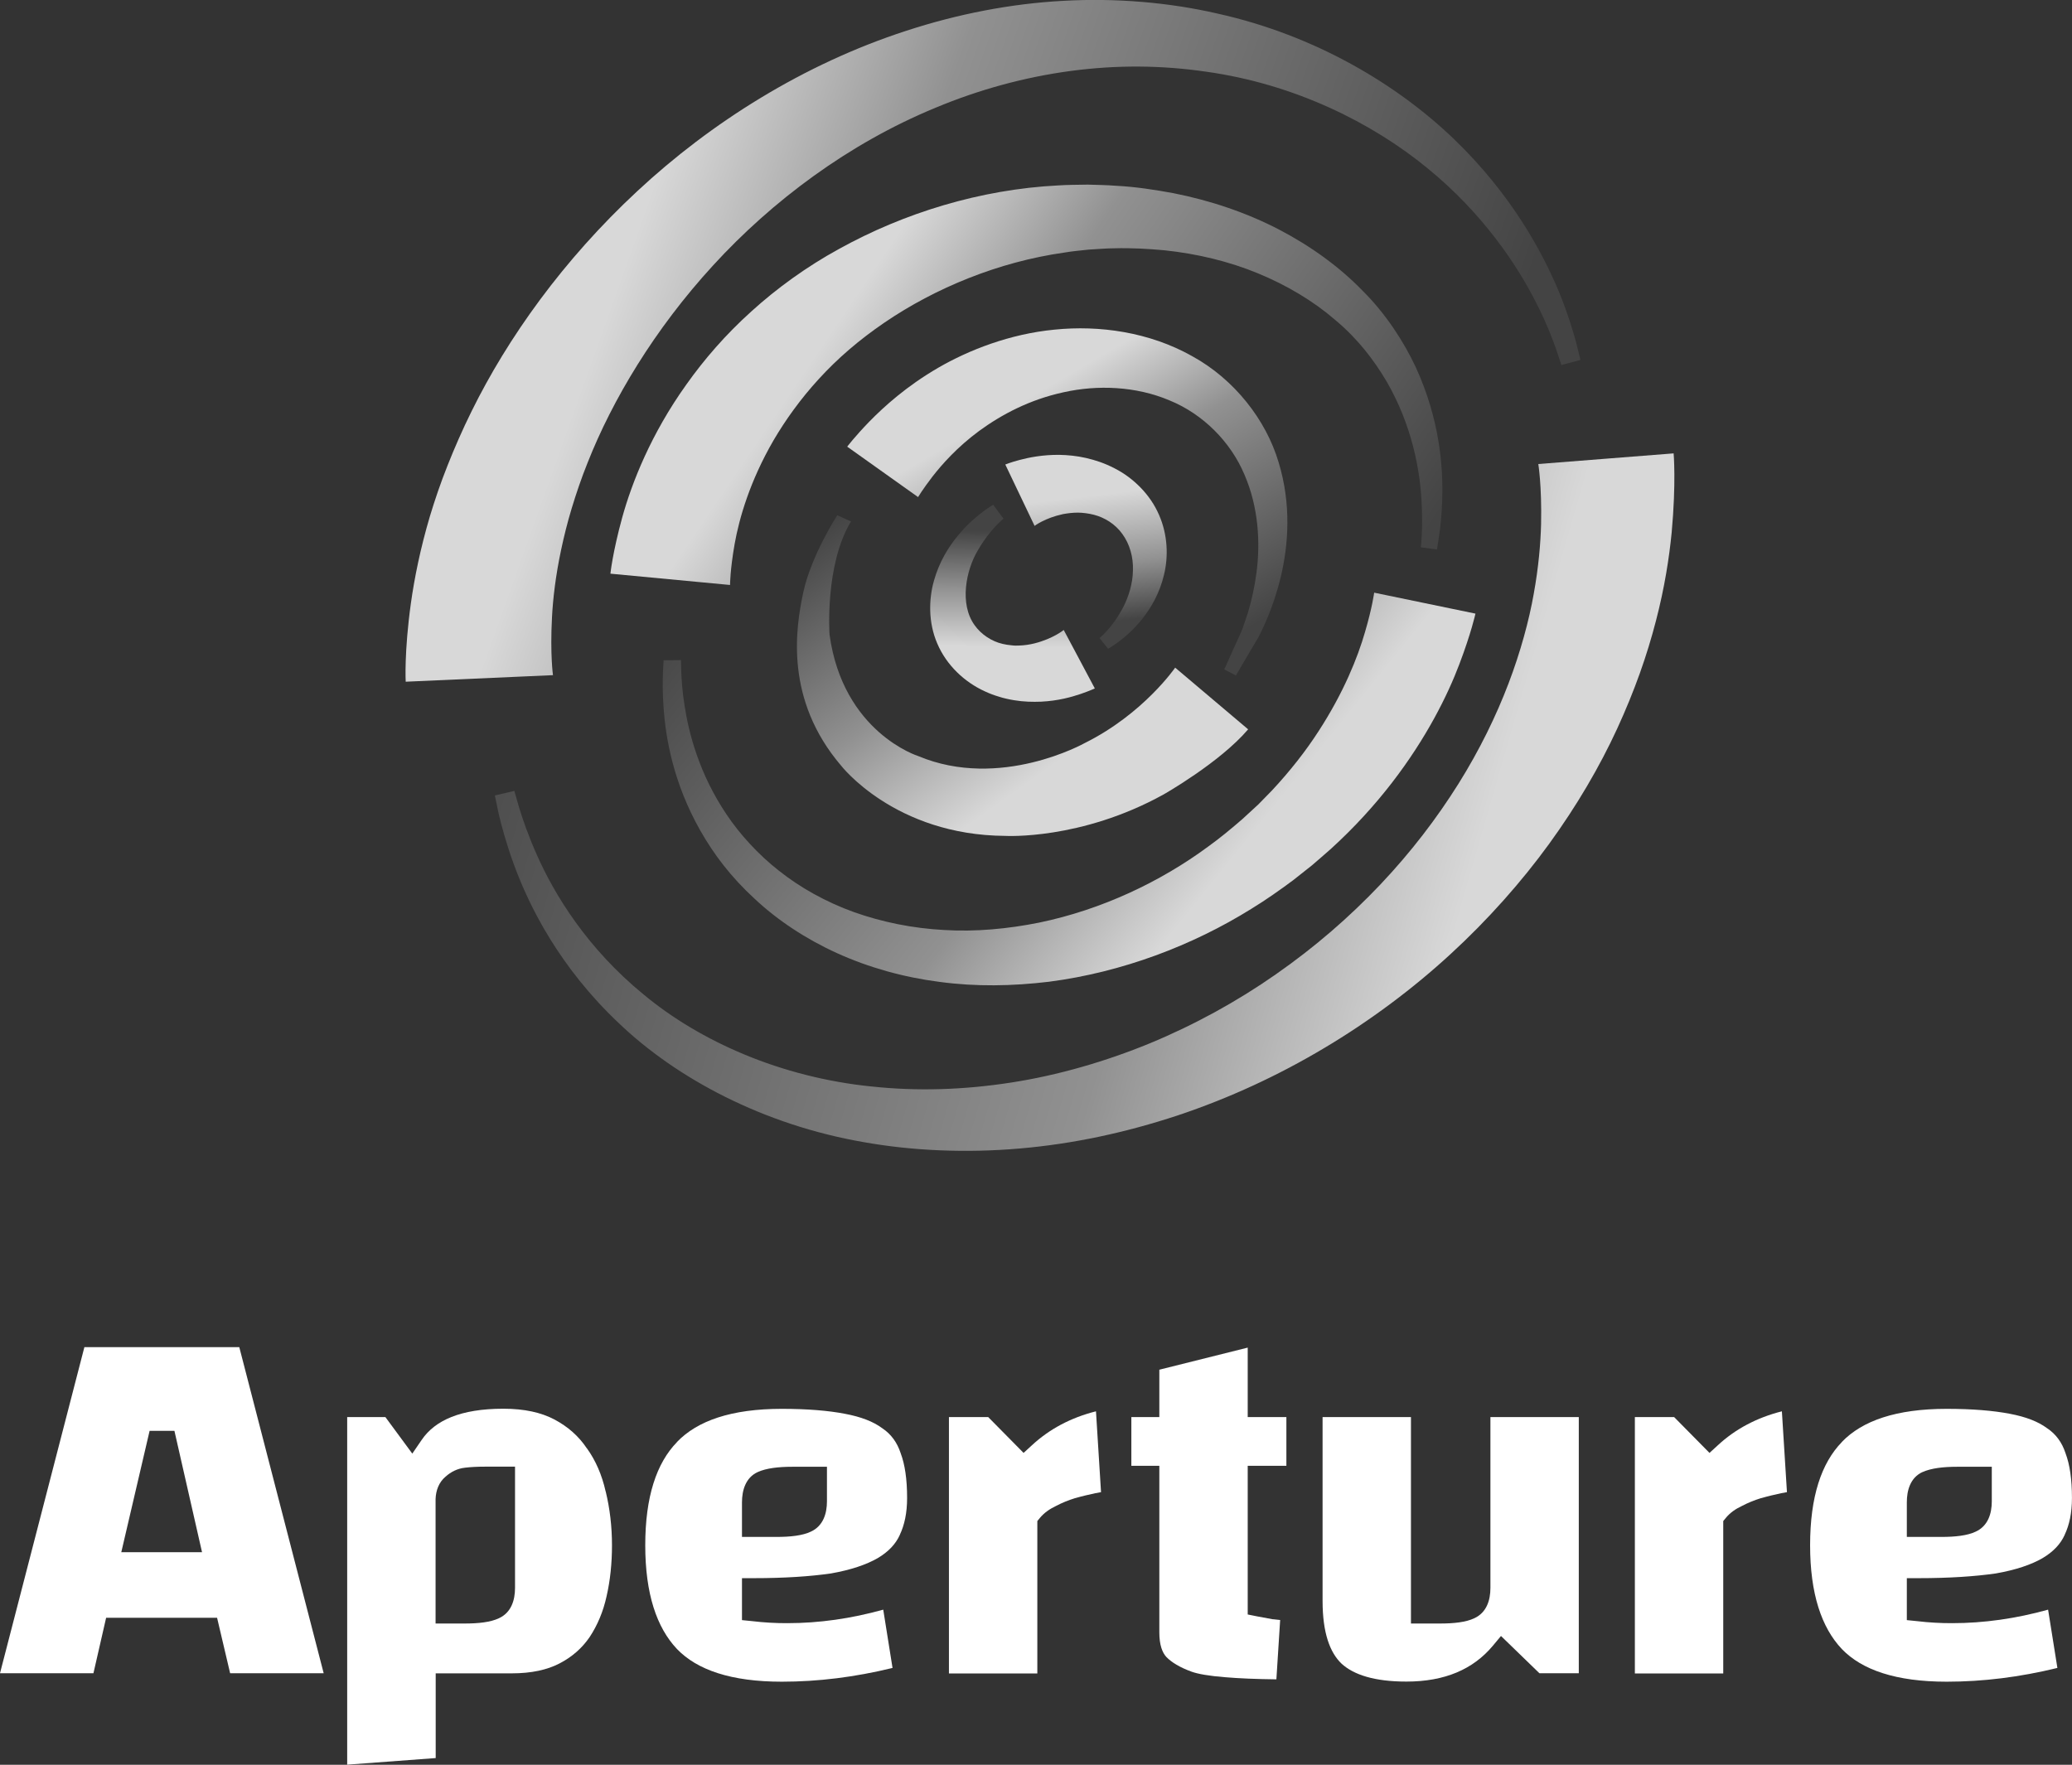 <svg fill="none" xmlns="http://www.w3.org/2000/svg" viewBox="100 38 158.39 134.93">
  <rect x="100" y="38" width="158.39" height="134.93" fill="#333333" stroke="none"/>
  <path d="M253.634 146.094C254.874 146.328 255.808 146.696 256.473 147.19L256.482 147.199L256.5 147.208C257.156 147.648 257.623 148.277 257.893 149.104L257.902 149.113V149.131C258.216 149.966 258.387 151.089 258.387 152.527C258.387 153.668 258.189 154.593 257.83 155.348V155.357C257.515 156.049 256.967 156.642 256.132 157.136C255.278 157.63 254.101 158.034 252.556 158.304C250.984 158.529 249.025 158.663 246.662 158.663H245.764V161.871L246.572 161.952C247.013 162.006 247.444 162.042 247.893 162.068C248.342 162.095 248.791 162.104 249.232 162.104C251.657 162.104 254.11 161.754 256.563 161.071L257.273 165.527C254.407 166.228 251.586 166.579 248.809 166.579C244.937 166.579 242.332 165.68 240.795 164.081C239.241 162.437 238.37 159.849 238.37 156.148C238.37 152.437 239.232 149.868 240.795 148.259V148.25C242.359 146.624 244.955 145.717 248.809 145.717C250.768 145.717 252.367 145.852 253.634 146.094ZM252.259 152.788V150.146H249.618C248.549 150.146 247.623 150.254 246.968 150.55H246.959C246.024 150.982 245.764 151.961 245.764 152.859V155.51H248.405C249.456 155.51 250.391 155.411 251.029 155.106C251.972 154.674 252.259 153.722 252.259 152.788Z" fill="white"></path>
  <path d="M236.213 145.906L236.6 152.087C236.456 152.114 236.312 152.141 236.159 152.168C235.665 152.275 235.153 152.392 234.632 152.545H234.623H234.614C234.093 152.707 233.608 152.904 233.15 153.147C232.664 153.372 232.251 153.668 231.937 154.045L231.73 154.297V165.95H224.974V146.346H227.975L230.679 149.086L231.317 148.502C232.655 147.262 234.291 146.391 236.213 145.906Z" fill="white"></path>
  <path d="M220.688 146.346V165.932H217.678L214.74 163.084L214.12 163.829C212.62 165.626 210.455 166.57 207.508 166.57C205.064 166.57 203.483 166.049 202.557 165.204C201.659 164.35 201.102 162.841 201.102 160.406V146.346H207.858V162.131H210.077C211.129 162.131 212.063 162.033 212.701 161.727C213.644 161.296 213.932 160.343 213.932 159.409V146.346H220.688Z" fill="white"></path>
  <path d="M211.697 166.705C211.697 166.717 211.685 166.717 211.697 166.705C211.685 166.717 211.685 166.705 211.697 166.705Z" fill="white"></path>
  <path d="M197.365 161.808C197.526 161.826 197.688 161.844 197.859 161.862L197.571 166.399C196.017 166.381 194.714 166.327 193.663 166.237C192.405 166.139 191.57 165.986 191.093 165.815C190.177 165.483 189.557 165.096 189.162 164.692C188.847 164.351 188.623 163.767 188.623 162.805V150.074H186.484V146.346H188.623V142.725L195.379 141.036V146.346H198.335V150.074H195.379V161.44L196.098 161.584C196.466 161.655 196.861 161.727 197.311 161.808H197.338H197.365V161.808Z" fill="white"></path>
  <path d="M183.726 152.168C183.232 152.275 182.72 152.392 182.19 152.545H182.181C181.66 152.707 181.174 152.904 180.716 153.147C180.24 153.372 179.818 153.668 179.503 154.045L179.297 154.297V165.95H172.54V146.346H175.541L178.245 149.086L178.883 148.502C180.222 147.262 181.857 146.391 183.78 145.906L184.166 152.087C184.022 152.114 183.879 152.141 183.726 152.168Z" fill="white"></path>
  <path d="M164.58 146.094C165.829 146.328 166.764 146.696 167.428 147.19L167.437 147.199L167.455 147.208C168.111 147.648 168.578 148.277 168.848 149.104L168.857 149.113V149.131C169.171 149.966 169.342 151.089 169.342 152.527C169.342 153.668 169.144 154.593 168.785 155.348V155.357C168.471 156.049 167.923 156.642 167.087 157.136C166.224 157.63 165.048 158.034 163.511 158.304C161.939 158.529 159.989 158.663 157.617 158.663H156.719V161.871L157.528 161.952C157.968 162.006 158.399 162.042 158.848 162.068C159.297 162.095 159.747 162.104 160.187 162.104C162.622 162.104 165.065 161.754 167.518 161.071L168.228 165.527C165.362 166.228 162.541 166.579 159.765 166.579C155.892 166.579 153.287 165.68 151.751 164.081C150.196 162.437 149.325 159.849 149.325 156.148C149.325 152.437 150.187 149.868 151.751 148.259V148.25C153.314 146.624 155.91 145.717 159.765 145.717C161.723 145.717 163.323 145.852 164.58 146.094ZM163.215 152.788V150.146H160.573C159.504 150.146 158.579 150.254 157.923 150.55L157.905 150.559C156.997 150.982 156.719 151.952 156.719 152.859V155.51H159.36C160.412 155.51 161.346 155.411 161.984 155.106C162.927 154.674 163.215 153.722 163.215 152.788Z" fill="white"></path>
  <path d="M146.306 152.051C146.62 153.354 146.782 154.719 146.782 156.148C146.782 157.531 146.647 158.834 146.369 160.047C146.108 161.233 145.668 162.266 145.075 163.165C144.5 164.009 143.736 164.683 142.766 165.186C141.832 165.671 140.628 165.941 139.118 165.941H133.306V172.418L126.54 172.922V146.346H129.46L131.518 149.14L132.236 148.089C133.252 146.597 135.21 145.708 138.481 145.708C140.08 145.708 141.365 145.995 142.371 146.525C143.422 147.082 144.24 147.81 144.859 148.736L144.868 148.745L144.877 148.753C145.533 149.67 146.01 150.757 146.297 152.033L146.306 152.051ZM139.37 159.409V150.137H137.151C136.504 150.137 135.974 150.164 135.543 150.218C134.968 150.281 134.473 150.532 134.06 150.901C133.539 151.341 133.323 151.961 133.297 152.608V152.626V162.131H135.516C136.567 162.131 137.501 162.032 138.139 161.727C139.083 161.296 139.37 160.343 139.37 159.409Z" fill="white"></path>
  <path d="M118.292 141L124.743 165.932H117.592L116.594 161.691H108.113L107.143 165.932H100L106.451 141H118.292V141ZM115.444 156.678L113.333 147.397H111.437L109.272 156.678H115.444Z" fill="white"></path>
  <g clip-path="url(#bw_light_vertical_logo_clip0)">
    <path d="M139.319 98.469C139.319 98.469 139.444 98.932 139.694 99.783C139.957 100.634 140.37 101.86 141.045 103.374C142.371 106.365 144.861 110.495 149.214 114.049C153.505 117.615 159.685 120.369 166.615 121.069C170.118 121.445 173.67 121.332 177.298 120.769C180.876 120.218 184.529 119.155 187.907 117.766C191.322 116.351 194.574 114.562 197.526 112.497C200.541 110.395 203.156 108.117 205.52 105.627C207.884 103.124 209.811 100.596 211.487 97.93C213.113 95.328 214.377 92.725 215.315 90.259C216.241 87.832 216.891 85.404 217.242 83.414C217.617 81.349 217.767 79.547 217.805 78.07C217.867 75.117 217.592 73.478 217.592 73.478L227.937 72.664C227.937 72.664 228.138 74.892 227.787 78.721C227.6 80.623 227.249 82.926 226.586 85.466C225.911 88.082 224.973 90.772 223.622 93.713C222.283 96.617 220.544 99.595 218.418 102.523C216.328 105.402 213.739 108.33 210.887 110.945C208.035 113.573 204.707 116.064 201.254 118.116C197.739 120.218 193.961 121.97 190.021 123.284C186.043 124.598 182.027 125.462 177.949 125.812C173.908 126.163 169.792 126 166.015 125.324C158.346 123.998 151.716 120.456 147.288 116.214C142.809 111.984 140.47 107.354 139.281 104.088C138.681 102.448 138.331 101.109 138.118 100.208C137.93 99.307 137.83 98.819 137.83 98.819L139.319 98.469Z" fill="url(#bw_light_vertical_logo_paint0)"></path>
    <path d="M208.61 79.847C208.61 79.847 208.798 78.471 208.66 76.181C208.522 73.891 207.947 70.549 206.008 67.183C204.995 65.481 203.806 63.917 202.042 62.44C200.404 61.026 198.377 59.812 196.163 58.899C193.949 57.985 191.509 57.397 188.995 57.134C187.744 57.022 186.468 56.947 185.192 56.984C184.566 56.984 183.953 57.047 183.228 57.084C182.59 57.159 182.014 57.197 181.376 57.309C176.31 58.023 171.494 60.025 167.628 62.653C165.664 63.992 164.026 65.406 162.587 66.983C161.198 68.497 160.035 70.124 159.134 71.663C157.333 74.767 156.507 77.62 156.157 79.597C155.807 81.587 155.807 82.726 155.807 82.726L146.662 81.862C146.662 81.862 146.825 80.26 147.563 77.57C148.301 74.904 149.765 71.175 152.479 67.383C153.83 65.481 155.456 63.592 157.445 61.802C159.372 60.05 161.686 58.373 164.138 57.034C169.079 54.293 174.934 52.479 180.876 52.178C181.602 52.129 182.415 52.129 183.153 52.116C183.803 52.141 184.566 52.141 185.317 52.204C186.793 52.279 188.257 52.504 189.683 52.767C192.548 53.33 195.3 54.268 197.764 55.545C200.229 56.834 202.405 58.411 204.194 60.263C205.933 61.99 207.322 64.142 208.222 66.069C210.061 70.061 210.324 73.716 210.249 76.168C210.211 77.395 210.099 78.383 209.999 79.034C209.899 79.672 209.848 80.01 209.848 80.01L208.61 79.847Z" fill="url(#bw_light_vertical_logo_paint1)"></path>
    <path d="M219.356 65.907C219.356 65.907 219.206 65.469 218.931 64.63C218.643 63.817 218.18 62.615 217.442 61.176C216.003 58.31 213.389 54.343 209.11 50.852C204.87 47.373 198.94 44.42 192.197 43.481C188.782 42.981 185.342 42.956 181.802 43.431C178.287 43.907 174.809 44.858 171.494 46.247C164.851 48.987 158.997 53.392 154.518 58.285C150.015 63.191 146.812 68.585 144.923 73.365C144.435 74.579 144.06 75.693 143.697 76.882C143.372 77.958 143.109 79.022 142.897 80.023C142.471 82.025 142.271 83.764 142.196 85.191C142.046 88.044 142.271 89.621 142.271 89.621L131.013 90.122C131.013 90.122 130.887 87.882 131.413 84.102C131.676 82.225 132.126 79.96 132.864 77.47C133.239 76.231 133.677 74.929 134.227 73.553C134.728 72.289 135.353 70.85 136.041 69.461C138.819 63.817 143.059 57.873 148.714 52.617C154.343 47.373 161.449 42.893 169.28 40.353C173.183 39.076 177.273 38.275 181.301 38.062C185.304 37.837 189.395 38.188 193.073 39.039C200.579 40.703 206.846 44.495 211.149 48.637C215.49 52.817 217.905 57.234 219.206 60.4C219.856 61.99 220.232 63.279 220.482 64.167C220.694 65.056 220.819 65.519 220.819 65.519L219.356 65.907Z" fill="url(#bw_light_vertical_logo_paint2)"></path>
    <path d="M193.586 89.183C193.586 89.183 193.924 88.445 194.499 87.156C194.649 86.83 194.812 86.48 194.974 86.092C195.1 85.717 195.237 85.304 195.387 84.878C195.662 83.965 195.9 82.926 196.05 81.787C196.351 79.51 196.213 76.781 195.125 74.279C194.074 71.788 191.972 69.661 189.395 68.61C186.818 67.521 183.891 67.421 181.339 67.984C178.712 68.547 176.56 69.698 174.846 70.95C173.17 72.189 172.007 73.503 171.269 74.454C170.531 75.417 170.18 76.006 170.18 76.006L164.764 72.151C164.764 72.151 165.327 71.4 166.452 70.237C167.591 69.073 169.305 67.521 171.719 66.119C174.071 64.755 177.211 63.529 180.613 63.203C184.041 62.853 187.856 63.391 191.109 65.218C194.387 67.008 196.788 70.136 197.739 73.34C198.727 76.569 198.49 79.685 197.902 82.125C197.601 83.364 197.226 84.453 196.826 85.391C196.588 85.917 196.463 86.217 196.2 86.718C195.988 87.081 195.788 87.419 195.6 87.731C194.887 88.945 194.474 89.646 194.474 89.646L193.586 89.183Z" fill="url(#bw_light_vertical_logo_paint3)"></path>
    <path d="M152.054 88.47C152.054 88.47 152.066 88.795 152.079 89.408C152.104 89.997 152.154 90.847 152.329 91.936C152.654 94.089 153.467 97.192 155.531 100.258C156.52 101.747 157.958 103.337 159.547 104.576C161.186 105.877 163.137 106.966 165.289 107.742C167.441 108.505 169.78 108.981 172.182 109.106C174.546 109.256 177.061 109.018 179.425 108.543C184.216 107.554 188.72 105.414 192.36 102.724C193.286 102.06 194.136 101.347 194.962 100.634L196.188 99.507L197.239 98.431C198.64 96.929 199.828 95.403 200.791 93.913C202.718 90.948 203.794 88.245 204.344 86.33C204.907 84.415 205.045 83.314 205.045 83.314L212.788 84.916C212.788 84.916 212.475 86.367 211.562 88.77C210.662 91.16 209.035 94.439 206.408 97.843C205.095 99.545 203.544 101.259 201.742 102.899C201.267 103.312 200.791 103.737 200.304 104.15C199.828 104.526 199.353 104.901 198.865 105.289C197.839 106.052 196.776 106.803 195.65 107.491C191.172 110.282 185.792 112.334 180.201 113.06C177.386 113.398 174.596 113.448 171.819 113.073C169.067 112.722 166.402 111.972 164.001 110.883C161.599 109.794 159.447 108.367 157.696 106.728C155.869 105.051 154.568 103.324 153.53 101.497C151.478 97.88 150.89 94.452 150.728 92.136C150.64 90.973 150.653 90.034 150.678 89.408C150.715 88.795 150.728 88.482 150.728 88.482L152.054 88.47Z" fill="url(#bw_light_vertical_logo_paint4)"></path>
    <path d="M176.71 77.657C176.71 77.657 175.685 78.458 174.759 80.06C173.833 81.599 173.333 84.177 174.496 85.792C174.997 86.505 175.81 87.043 176.648 87.231C176.848 87.281 177.098 87.318 177.261 87.331C177.636 87.381 177.661 87.356 177.911 87.356C178.324 87.344 178.712 87.281 179.075 87.193C180.513 86.83 181.314 86.167 181.314 86.167L183.691 90.635C183.691 90.635 183.303 90.822 182.602 91.06C181.902 91.298 180.876 91.586 179.588 91.648C178.95 91.673 178.249 91.661 177.511 91.536C177.186 91.486 176.635 91.361 176.423 91.285C175.997 91.16 175.66 91.035 175.259 90.847C173.758 90.159 172.357 88.883 171.644 87.193C170.956 85.604 170.993 83.802 171.394 82.4C171.794 80.961 172.507 79.822 173.208 78.972C173.908 78.108 174.609 77.532 175.109 77.144C175.622 76.756 175.922 76.594 175.922 76.594L176.71 77.657Z" fill="url(#bw_light_vertical_logo_paint5)"></path>
    <path d="M184.054 86.781C184.054 86.781 185.067 85.98 185.88 84.39C186.28 83.602 186.593 82.613 186.605 81.612C186.643 80.599 186.355 79.585 185.792 78.822C185.242 78.058 184.441 77.57 183.616 77.357C183.228 77.257 182.753 77.195 182.39 77.195C181.989 77.195 181.614 77.245 181.264 77.307C179.863 77.608 179.087 78.208 179.087 78.208L176.848 73.516C176.848 73.516 177.236 73.353 177.949 73.165C178.662 72.977 179.7 72.765 180.976 72.777C181.614 72.79 182.302 72.852 183.015 73.015C183.766 73.19 184.441 73.415 185.192 73.803C186.631 74.529 187.932 75.818 188.595 77.357C189.27 78.884 189.32 80.561 188.982 81.938C188.657 83.339 187.994 84.465 187.331 85.304C186.668 86.142 185.98 86.718 185.492 87.081C184.992 87.444 184.704 87.606 184.704 87.606L184.054 86.781Z" fill="url(#bw_light_vertical_logo_paint6)"></path>
    <path d="M164.001 77.395C164.001 77.395 162.024 80.448 161.411 83.264C160.798 86.08 159.997 91.498 164.288 96.529C164.288 96.529 168.391 101.86 176.848 101.91C176.848 101.91 182.615 102.248 188.945 98.744C188.945 98.744 193.236 96.316 195.412 93.763L189.833 89.046C189.833 89.046 187.406 92.587 182.915 94.815C182.915 94.815 176.46 98.444 170.18 95.803C170.18 95.803 164.438 94.001 163.413 86.518C163.413 86.518 163.037 81.187 165.051 77.87L164.001 77.395Z" fill="url(#bw_light_vertical_logo_paint7)"></path>
  </g>
  <defs>
    <linearGradient id="bw_light_vertical_logo_paint0" x1="221.764" y1="72.92" x2="143.602" y2="50.329" gradientUnits="userSpaceOnUse">
      <stop stop-color="#D8D8D8"></stop>
      <stop offset="0.288" stop-color="#919191"></stop>
      <stop offset="1" stop-color="#444444"></stop>
    </linearGradient>
    <linearGradient id="bw_light_vertical_logo_paint1" x1="150.587" y1="82.468" x2="188.905" y2="108.438" gradientUnits="userSpaceOnUse">
      <stop stop-color="#D8D8D8"></stop>
      <stop offset="0.27" stop-color="#919191"></stop>
      <stop offset="1" stop-color="#444444"></stop>
    </linearGradient>
    <linearGradient id="bw_light_vertical_logo_paint2" x1="136.543" y1="89.683" x2="198.234" y2="111.717" gradientUnits="userSpaceOnUse">
      <stop stop-color="#D8D8D8"></stop>
      <stop offset="0.288" stop-color="#919191"></stop>
      <stop offset="1" stop-color="#444444"></stop>
    </linearGradient>
    <linearGradient id="bw_light_vertical_logo_paint3" x1="164.95" y1="76.412" x2="176.909" y2="96.876" gradientUnits="userSpaceOnUse">
      <stop stop-color="#D8D8D8"></stop>
      <stop offset="0.331" stop-color="#919191"></stop>
      <stop offset="1" stop-color="#444444"></stop>
    </linearGradient>
    <linearGradient id="bw_light_vertical_logo_paint4" x1="209.986" y1="84.095" x2="174.604" y2="55.549" gradientUnits="userSpaceOnUse">
      <stop stop-color="#D8D8D8"></stop>
      <stop offset="0.288" stop-color="#919191"></stop>
      <stop offset="1" stop-color="#444444"></stop>
    </linearGradient>
    <linearGradient id="bw_light_vertical_logo_paint5" x1="185.043" y1="87.587" x2="185.178" y2="78.744" gradientUnits="userSpaceOnUse">
      <stop stop-color="#D8D8D8"></stop>
      <stop offset="0.501" stop-color="#919191"></stop>
      <stop offset="1" stop-color="#444444"></stop>
    </linearGradient>
    <linearGradient id="bw_light_vertical_logo_paint6" x1="173.264" y1="77.111" x2="174.409" y2="86.789" gradientUnits="userSpaceOnUse">
      <stop stop-color="#D8D8D8"></stop>
      <stop offset="0.551" stop-color="#919191"></stop>
      <stop offset="1" stop-color="#444444"></stop>
    </linearGradient>
    <linearGradient id="bw_light_vertical_logo_paint7" x1="191.971" y1="88.286" x2="177.428" y2="67.945" gradientUnits="userSpaceOnUse">
      <stop stop-color="#D8D8D8"></stop>
      <stop offset="0.424" stop-color="#919191"></stop>
      <stop offset="1" stop-color="#444444"></stop>
    </linearGradient>
    <clipPath id="bw_light_vertical_logo_clip0">
      <rect width="97" height="88" fill="white" transform="translate(131 38)"></rect>
    </clipPath>
  </defs>
</svg>
